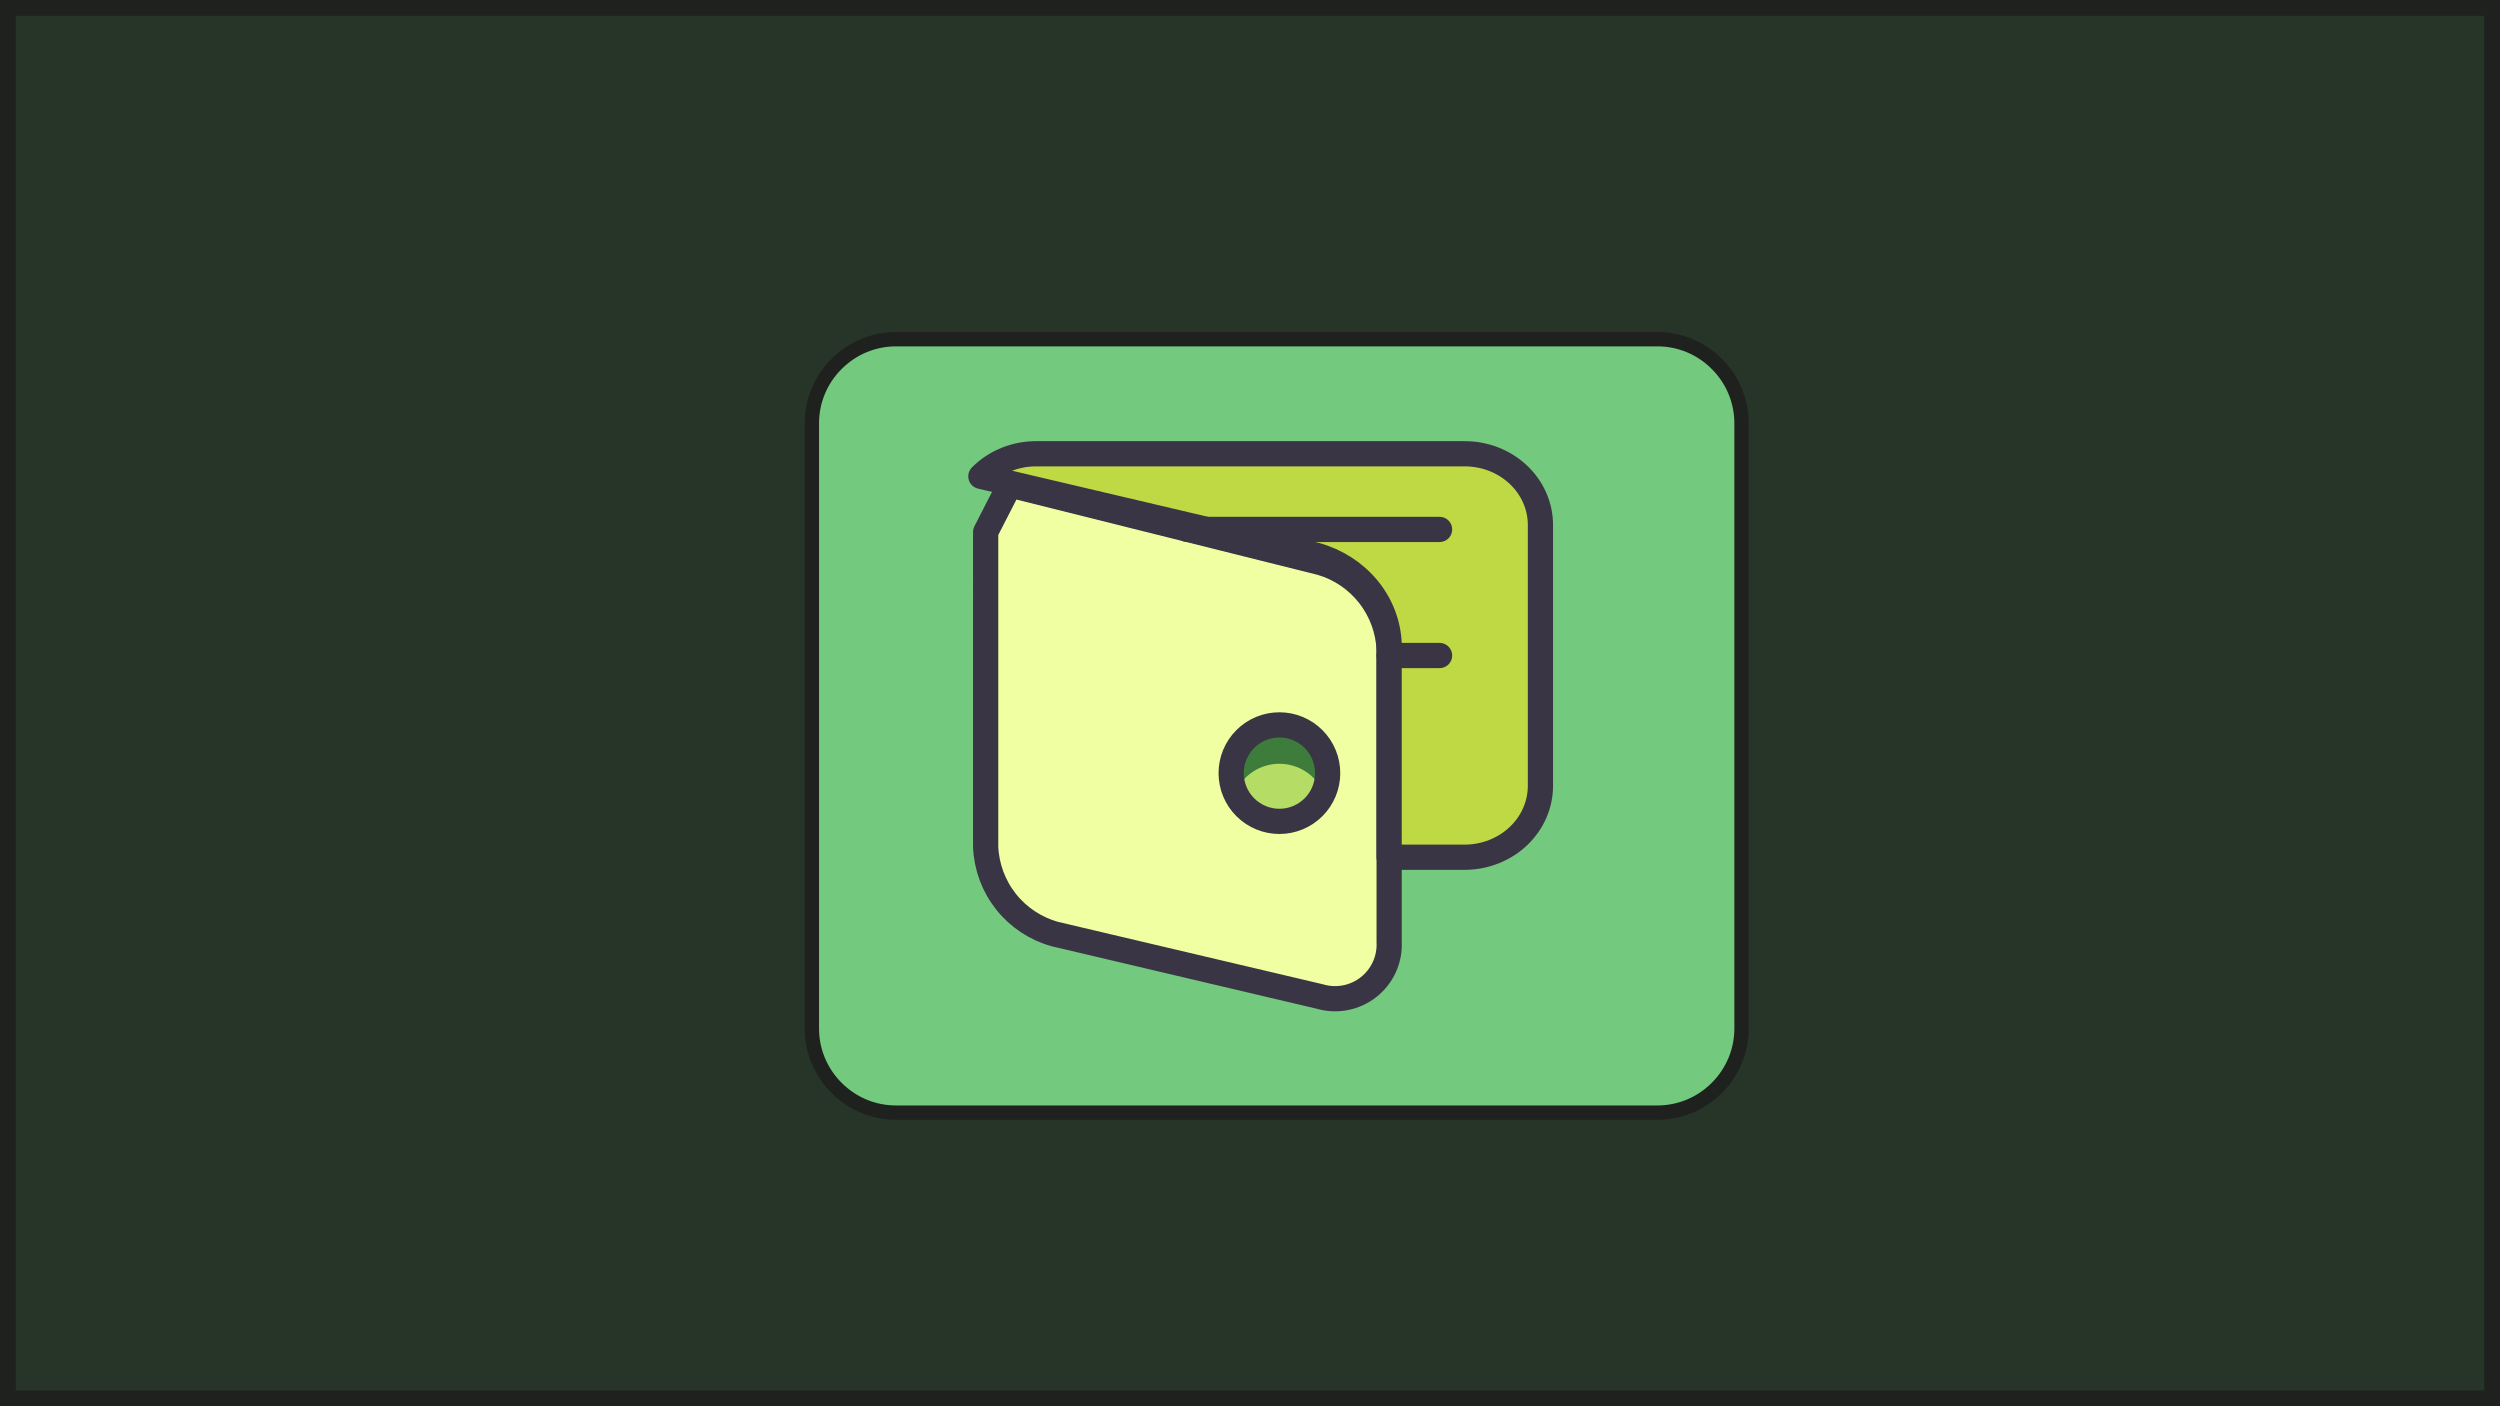 <?xml version="1.0" encoding="utf-8"?>
<!-- Generator: Adobe Illustrator 24.3.0, SVG Export Plug-In . SVG Version: 6.00 Build 0)  -->
<svg version="1.1" id="katman_1" xmlns="http://www.w3.org/2000/svg" xmlns:xlink="http://www.w3.org/1999/xlink" x="0px" y="0px"
	 viewBox="0 0 1920 1080" style="enable-background:new 0 0 1920 1080;" xml:space="preserve">
<rect x="0" y="0" width="1920" height="1080" fill="#808080" stroke="none"/>
<style type="text/css">
	.st0{fill:#263527;}
	.st1{fill:#1F211F;}
	.st2{fill:#73C97D;}
	.st3{fill:#EFFFA1;stroke:#393544;stroke-width:19.367;stroke-linecap:round;stroke-linejoin:round;}
	.st4{fill:#BFD944;stroke:#393544;stroke-width:19.367;stroke-linecap:round;stroke-linejoin:round;}
	.st5{fill:none;stroke:#393544;stroke-width:19.367;stroke-linecap:round;stroke-linejoin:round;}
	.st6{fill:#B5DD66;}
	.st7{fill:#3E7C3B;}
</style>
<g>
	<rect x="6.08" y="6.08" class="st0" width="1907.84" height="1067.84"/>
	<path class="st1" d="M1907.84,12.16v1055.67H12.16V12.16H1907.84 M1920,0H0v1080h1920V0L1920,0z"/>
</g>
<g>
	<path class="st2" d="M688.12,854.5c-35.63,0-64.62-28.99-64.62-64.62V325.12c0-35.63,28.99-64.62,64.62-64.62h584.77
		c35.63,0,64.62,28.99,64.62,64.62v464.77c0,35.63-28.99,64.62-64.62,64.62H688.12z"/>
	<path class="st1" d="M1272.88,266c15.71,0,30.54,6.17,41.74,17.37c11.2,11.2,17.37,26.03,17.37,41.74v464.77
		c0,15.71-6.17,30.54-17.37,41.74c-11.2,11.2-26.03,17.37-41.74,17.37H688.12c-15.71,0-30.54-6.17-41.74-17.37
		c-11.2-11.2-17.37-26.03-17.37-41.74V325.12c0-15.71,6.17-30.54,17.37-41.74c11.2-11.2,26.03-17.37,41.74-17.37H1272.88
		 M1272.88,255H688.12c-38.56,0-70.12,31.55-70.12,70.12v464.77c0,38.56,31.55,70.12,70.12,70.12h584.77
		c38.56,0,70.12-31.55,70.12-70.12V325.12C1343,286.55,1311.45,255,1272.88,255L1272.88,255z"/>
</g>
<g>
	<desc>Money Wallet Open Streamline Icon: https://streamlinehq.com</desc>
	<path class="st3" d="M1066.86,499.11v224.1c0.36,6.64-0.88,13.27-3.62,19.33c-2.73,6.06-6.88,11.38-12.1,15.5
		c-5.22,4.13-11.34,6.94-17.87,8.21c-6.53,1.27-13.26,0.95-19.64-0.93l-203.42-47.94c-14.83-4.1-27.98-12.8-37.55-24.86
		c-9.57-12.06-15.05-26.84-15.67-42.22V408.54l19.37-37.79v1.86l238.28,59.57c14.61,4.29,27.51,13.05,36.88,25.06
		C1060.89,469.25,1066.25,483.89,1066.86,499.11z"/>
	<path class="st4" d="M1183.05,403.18v200.5c-0.05,14.49-6.19,28.37-17.07,38.61c-10.89,10.24-25.63,16.02-41.03,16.07h-58.1V494.32
		c-0.65-15.46-6.44-30.33-16.55-42.53c-10.11-12.2-24.03-21.1-39.8-25.46l-257.19-60.51c5.42-5.48,11.99-9.85,19.29-12.83
		c7.3-2.98,15.17-4.51,23.13-4.49h329.23c15.41,0,30.19,5.76,41.08,16.02C1176.93,374.77,1183.05,388.68,1183.05,403.18z"/>
	<path class="st5" d="M911.92,406.6h193.67"/>
	<path class="st6" d="M982.58,630.82c9.82,0,19.25-3.9,26.2-10.85c6.95-6.95,10.85-16.37,10.85-26.2c0-9.83-3.9-19.25-10.85-26.2
		c-6.95-6.95-16.37-10.85-26.2-10.85c-9.82,0-19.25,3.9-26.2,10.85c-6.95,6.95-10.85,16.37-10.85,26.2c0,9.82,3.9,19.25,10.85,26.2
		C963.33,626.92,972.75,630.82,982.58,630.82z"/>
	<path class="st7" d="M982.58,586.57c7.18,0,14.22,2.09,20.23,6.01c6.02,3.92,10.77,9.51,13.67,16.09
		c2.49-5.64,3.53-11.81,3.03-17.95c-0.5-6.14-2.52-12.06-5.89-17.23c-3.37-5.16-7.97-9.4-13.39-12.34s-11.49-4.47-17.65-4.47
		c-6.16,0-12.23,1.54-17.65,4.47c-5.42,2.94-10.02,7.18-13.38,12.34c-3.37,5.16-5.39,11.08-5.89,17.23s0.54,12.32,3.03,17.95
		c2.9-6.57,7.65-12.16,13.67-16.09C968.36,588.66,975.39,586.57,982.58,586.57z"/>
	<path class="st5" d="M982.58,630.82c9.82,0,19.25-3.9,26.2-10.85c6.95-6.95,10.85-16.37,10.85-26.2c0-9.83-3.9-19.25-10.85-26.2
		c-6.95-6.95-16.37-10.85-26.2-10.85c-9.82,0-19.25,3.9-26.2,10.85c-6.95,6.95-10.85,16.37-10.85,26.2c0,9.82,3.9,19.25,10.85,26.2
		C963.33,626.92,972.75,630.82,982.58,630.82z"/>
	<path class="st5" d="M1066.86,503.43h38.73"/>
</g>
</svg>
